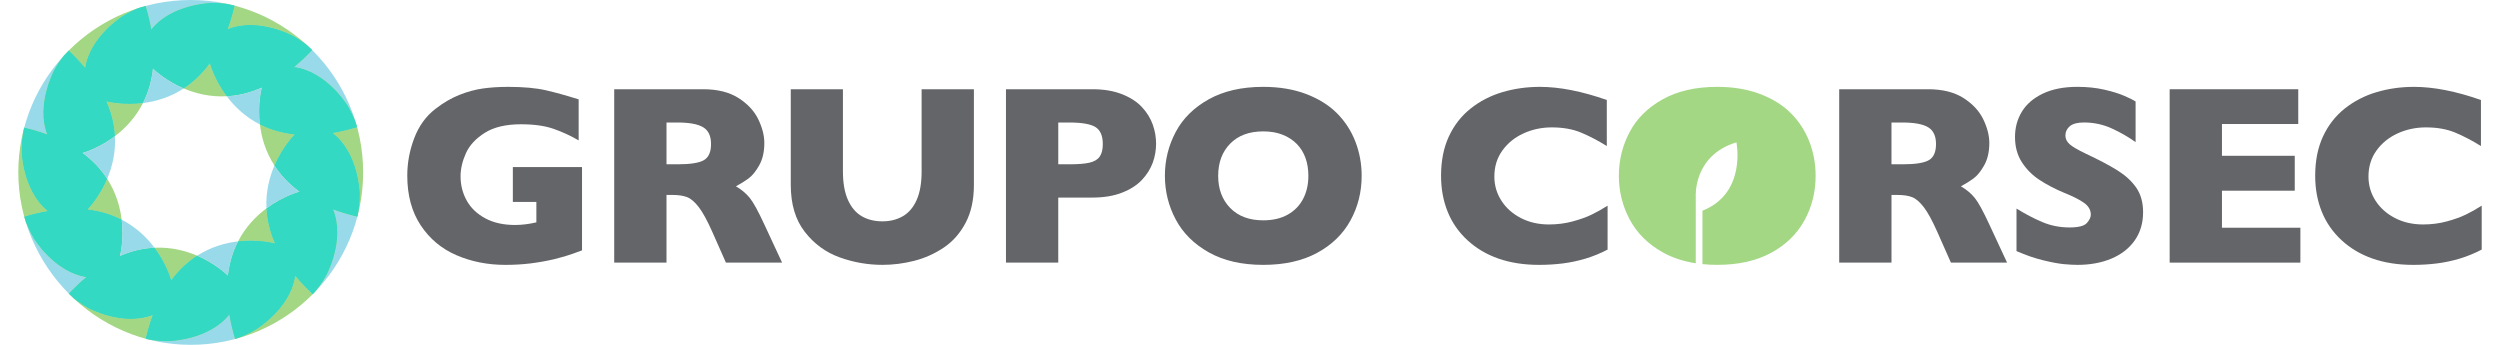 <?xml version="1.0" encoding="utf-8"?>
<!-- Generator: Adobe Illustrator 17.0.0, SVG Export Plug-In . SVG Version: 6.00 Build 0)  -->
<!DOCTYPE svg PUBLIC "-//W3C//DTD SVG 1.1//EN" "http://www.w3.org/Graphics/SVG/1.1/DTD/svg11.dtd">
<svg version="1.1" id="Capa_1" xmlns="http://www.w3.org/2000/svg" xmlns:xlink="http://www.w3.org/1999/xlink" x="0px" y="0px"
	 width="290px" height="40px" viewBox="0 0 290 40" enable-background="new 0 0 290 40" xml:space="preserve">
<g>
	<g>
		<g>
			<defs>
				<path id="SVGID_1_" d="M42.124,20c0,11.046-8.954,20-20,20c-11.093,0-20-9.216-20-20c0-11.046,8.954-20,20-20
					S42.124,8.954,42.124,20z"/>
			</defs>
			<clipPath id="SVGID_2_">
				<use xlink:href="#SVGID_1_"  overflow="visible"/>
			</clipPath>
			<g clip-path="url(#SVGID_2_)">
				<path fill="#A3D783" d="M17.924,28.738c1.285,1.715,1.816,3.354,1.935,3.76c0.927-1.243,1.955-2.161,3.008-2.835
					C21.515,29.081,19.837,28.646,17.924,28.738z"/>
				<path fill="#A3D783" d="M10.191,35.723c-0.831-0.463-1.576-1.019-2.246-1.629C7.94,34.1,7.934,34.106,7.929,34.112
					c0,0,3.894,4.1,8.957,5.196c0.237-1.004,0.514-1.922,0.825-2.76C14.198,37.917,10.191,35.723,10.191,35.723z"/>
				<path fill="#A3D783" d="M34.247,31.989c-0.513,3.786-4.489,6.204-4.489,6.204c-0.788,0.494-1.629,0.864-2.491,1.138
					c0.002,0.006,0.003,0.012,0.005,0.018c0,0,5.489-1.28,9.007-5.2C35.505,33.419,34.831,32.698,34.247,31.989z"/>
				<path fill="#A3D783" d="M27.62,27.998c2.355-0.274,4.159,0.202,4.27,0.232c-0.629-1.438-0.919-2.8-0.981-4.06
					C29.725,25.05,28.502,26.289,27.62,27.998z"/>
				<path fill="#A3D783" d="M41.407,14.605c0.026,0.099,0.039,0.153,0.039,0.153c-1.005,0.303-1.953,0.524-2.848,0.675
					c3.037,2.334,3.143,7.001,3.143,7.001c0.014,0.933-0.093,1.839-0.279,2.709c0.004,0.001,0.007,0.002,0.011,0.003
					C41.473,25.145,43.111,19.683,41.407,14.605z"/>
				<path fill="#A3D783" d="M31.837,19.202c0.937-2.176,2.249-3.503,2.341-3.594c-1.568-0.169-2.899-0.595-4.028-1.17
					C30.324,15.906,30.791,17.585,31.837,19.202z"/>
				<path fill="#A3D783" d="M16.58,11.957c-2.084,0.257-3.752-0.077-4.226-0.189c0.623,1.424,0.914,2.774,0.98,4.024
					C14.509,14.905,15.714,13.663,16.58,11.957z"/>
				<path fill="#A3D783" d="M7.963,5.852c0.725,0.682,1.361,1.356,1.918,2.02c0.571-3.726,4.474-6.099,4.474-6.099
					c0.666-0.398,1.358-0.716,2.059-0.969c-1.442,0.424-5.814,1.932-8.734,5.332C7.857,5.952,7.963,5.852,7.963,5.852z"/>
				<path fill="#A3D783" d="M10.159,24.3c1.537,0.179,2.842,0.609,3.952,1.18c-0.176-1.46-0.642-3.127-1.679-4.734
					C11.612,22.675,10.492,23.947,10.159,24.3z"/>
				<path fill="#A3D783" d="M2.504,17.569c-0.014-0.956,0.097-1.884,0.293-2.774c-0.002-0.001-0.004-0.001-0.007-0.002
					c0,0-1.595,5.318,0,10.338c0.964-0.29,1.876-0.505,2.739-0.654C2.607,22.116,2.504,17.569,2.504,17.569z"/>
				<path fill="#A3D783" d="M26.302,11.166c-1.354-1.804-1.875-3.527-1.957-3.82c-0.93,1.277-1.966,2.221-3.029,2.913
					C22.679,10.84,24.373,11.271,26.302,11.166z"/>
				<path fill="#A3D783" d="M26.415,3.384c3.535-1.446,7.613,0.787,7.613,0.787c0.678,0.378,1.3,0.819,1.87,1.299
					c-1.055-1.011-4.579-4.099-9.034-4.928c0.238,0.06,0.369,0.099,0.369,0.099C26.997,1.639,26.722,2.55,26.415,3.384z"/>
				<path fill="#99DAEA" d="M10.009,32.143c-3.719-0.578-6.087-4.472-6.087-4.472c-0.489-0.818-0.857-1.674-1.132-2.539
					c-0.006,0.002-0.012,0.003-0.018,0.005c0,0,1.278,5.407,5.173,8.957C8.642,33.355,9.33,32.708,10.009,32.143z"/>
				<path opacity="0.7" fill="#83BC39" d="M17.71,36.548c0.605-1.633,1.339-2.965,2.148-4.051c-0.119-0.405-0.65-2.045-1.935-3.76
					c-1.246,0.06-2.592,0.342-4.011,0.954c-1.25,0.539-2.557,1.332-3.904,2.452c-0.679,0.564-1.367,1.211-2.064,1.951
					c0.669,0.61,1.415,1.166,2.246,1.629C10.191,35.723,14.198,37.917,17.71,36.548z"/>
				<path opacity="0.7" fill="#83BC39" d="M10.009,32.143c1.347-1.12,2.654-1.913,3.904-2.452c0.106-0.443,0.451-2.112,0.198-4.211
					c-1.11-0.572-2.415-1.001-3.952-1.18c-1.358-0.158-2.894-0.123-4.63,0.178c-0.863,0.15-1.775,0.365-2.739,0.654
					c0.275,0.865,0.643,1.721,1.132,2.539C3.922,27.671,6.29,31.566,10.009,32.143z"/>
				<path fill="#99DAEA" d="M19.646,39.57c-0.947,0.031-1.872-0.069-2.761-0.262c-0.001,0.005-0.003,0.011-0.004,0.016
					c0,0,5.512,1.555,10.386,0.006c-0.301-1.001-0.521-1.946-0.671-2.838C24.246,39.466,19.646,39.57,19.646,39.57z"/>
				<path opacity="0.7" fill="#83BC39" d="M19.646,39.57c0,0,4.6-0.105,6.95-3.078C26.312,34.8,26.28,33.3,26.435,31.97
					c-0.243-0.236-1.537-1.436-3.567-2.309c-1.053,0.674-2.081,1.593-3.008,2.835c-0.81,1.086-1.543,2.418-2.148,4.051
					c-0.311,0.838-0.588,1.756-0.825,2.76C17.775,39.501,18.7,39.601,19.646,39.57z"/>
				<path opacity="0.7" fill="#83BC39" d="M34.247,31.989c-1.066-1.295-1.831-2.553-2.357-3.758c-0.111-0.03-1.914-0.506-4.27-0.232
					c-0.575,1.114-1.006,2.427-1.185,3.972c-0.154,1.33-0.123,2.83,0.162,4.522c0.15,0.892,0.371,1.837,0.671,2.838
					c0.862-0.274,1.703-0.644,2.491-1.138C29.758,38.192,33.734,35.775,34.247,31.989z"/>
				<path fill="#99DAEA" d="M37.858,31.929c-0.446,0.819-0.984,1.556-1.579,2.218c0.001,0.001,0.002,0.002,0.003,0.003
					c0,0,4.067-3.836,5.179-9.009c-1.03-0.243-1.969-0.529-2.826-0.849C40.101,27.833,37.858,31.929,37.858,31.929z"/>
				<path opacity="0.7" fill="#83BC39" d="M38.636,24.293c-1.553-0.582-2.834-1.279-3.886-2.048
					c-0.007-0.003-0.014-0.007-0.021-0.01c0,0-1.855,0.474-3.82,1.935c0.062,1.261,0.352,2.623,0.981,4.06
					c0.527,1.205,1.292,2.463,2.357,3.758c0.584,0.709,1.257,1.43,2.033,2.159c0.594-0.662,1.133-1.399,1.579-2.218
					C37.858,31.929,40.101,27.833,38.636,24.293z"/>
				<path opacity="0.7" fill="#83BC39" d="M38.598,15.432c-1.649,0.278-3.116,0.316-4.42,0.175
					c-0.091,0.091-1.404,1.418-2.341,3.594c0.691,1.068,1.634,2.108,2.913,3.043c1.053,0.769,2.333,1.467,3.886,2.048
					c0.856,0.321,1.795,0.606,2.826,0.849c0.187-0.87,0.293-1.776,0.279-2.709C41.741,22.433,41.635,17.766,38.598,15.432z"/>
				<path fill="#99DAEA" d="M36.225,5.795c-0.708,0.753-1.408,1.41-2.097,1.982c3.792,0.508,6.213,4.49,6.213,4.49
					c0.45,0.755,0.799,1.541,1.066,2.337c-0.248-0.931-1.722-5.939-5.51-9.134C36.109,5.674,36.225,5.795,36.225,5.795z"/>
				<path opacity="0.7" fill="#83BC39" d="M34.128,7.778c-1.294,1.074-2.55,1.845-3.755,2.38c-0.061,0.233-0.494,2.001-0.223,4.28
					c1.129,0.575,2.461,1.001,4.028,1.17c1.304,0.14,2.772,0.103,4.42-0.175c0.895-0.151,1.843-0.372,2.848-0.675
					c0,0-0.013-0.054-0.039-0.153c-0.267-0.796-0.616-1.582-1.066-2.337C40.341,12.268,37.919,8.285,34.128,7.778z"/>
				<path opacity="0.7" fill="#83BC39" d="M26.415,3.384c-0.585,1.586-1.29,2.891-2.069,3.961c0.082,0.293,0.602,2.016,1.957,3.82
					c1.265-0.069,2.63-0.368,4.071-1.008c1.204-0.535,2.461-1.307,3.755-2.38c0.689-0.572,1.389-1.23,2.097-1.982
					c0,0-0.115-0.122-0.327-0.325c-0.57-0.481-1.191-0.921-1.87-1.299C34.028,4.171,29.949,1.939,26.415,3.384z"/>
				<path fill="#99DAEA" d="M6.308,8.091C6.706,7.379,7.171,6.729,7.68,6.136c-0.935,0.968-3.931,4.34-4.882,8.66
					c0.971,0.229,1.862,0.496,2.678,0.794C4.123,12.082,6.308,8.091,6.308,8.091z"/>
				<path opacity="0.7" fill="#83BC39" d="M5.475,15.59c1.656,0.605,3.007,1.34,4.106,2.155c0.478-0.144,2.084-0.692,3.752-1.952
					c-0.066-1.251-0.357-2.6-0.98-4.024c-0.546-1.248-1.347-2.552-2.473-3.896c-0.557-0.665-1.193-1.339-1.918-2.02
					c0,0-0.106,0.1-0.283,0.284C7.171,6.729,6.706,7.379,6.308,8.091C6.308,8.091,4.123,12.082,5.475,15.59z"/>
				<path opacity="0.7" fill="#83BC39" d="M5.53,24.478c1.736-0.301,3.272-0.336,4.63-0.178c0.333-0.353,1.453-1.626,2.272-3.554
					c-0.679-1.052-1.602-2.078-2.85-3.002c-1.099-0.814-2.45-1.549-4.106-2.155c-0.816-0.298-1.707-0.565-2.678-0.794
					c-0.196,0.889-0.307,1.817-0.293,2.774C2.504,17.569,2.607,22.116,5.53,24.478z"/>
				<path fill="#99DAEA" d="M17.552,3.421c2.348-2.98,6.955-3.084,6.955-3.084c0.807-0.012,1.595,0.064,2.356,0.206
					c-1.335-0.334-6.074-1.319-10.45,0.261c0.306-0.09,0.481-0.131,0.481-0.131C17.186,1.64,17.402,2.555,17.552,3.421z"/>
				<path opacity="0.7" fill="#83BC39" d="M9.881,7.872c1.126,1.344,1.927,2.648,2.473,3.896c0.474,0.112,2.142,0.446,4.226,0.189
					c0.57-1.122,0.993-2.443,1.163-3.997c0.146-1.335,0.104-2.842-0.19-4.539c-0.15-0.866-0.366-1.781-0.658-2.749
					c0,0-0.175,0.041-0.481,0.131c-0.701,0.253-1.392,0.571-2.059,0.969C14.355,1.773,10.452,4.146,9.881,7.872z"/>
				<path opacity="0.7" fill="#83BC39" d="M17.552,3.421c0.295,1.697,0.336,3.203,0.19,4.539c0.298,0.285,1.585,1.451,3.573,2.299
					c1.063-0.692,2.099-1.636,3.029-2.913c0.779-1.07,1.484-2.375,2.069-3.961c0.308-0.834,0.582-1.746,0.817-2.743
					c0,0-0.131-0.039-0.369-0.099c-0.761-0.142-1.549-0.218-2.356-0.206C24.507,0.337,19.901,0.442,17.552,3.421z"/>
				<path fill="#34D9C3" d="M41.741,22.433c0,0-0.106-4.667-3.143-7.001c0.895-0.151,1.843-0.372,2.848-0.675
					c0,0-0.013-0.054-0.039-0.153c-0.267-0.796-0.616-1.582-1.066-2.337c0,0-2.422-3.983-6.213-4.49
					c0.689-0.572,1.389-1.23,2.097-1.982c0,0-0.115-0.122-0.327-0.325c-0.57-0.481-1.191-0.921-1.87-1.299
					c0,0-4.078-2.233-7.613-0.787c0.308-0.834,0.582-1.746,0.817-2.743c0,0-0.131-0.039-0.369-0.099
					c-0.761-0.142-1.549-0.218-2.356-0.206c0,0-4.607,0.105-6.955,3.084c-0.15-0.866-0.366-1.781-0.658-2.749
					c0,0-0.175,0.041-0.481,0.131c-0.701,0.253-1.392,0.571-2.059,0.969c0,0-3.903,2.373-4.474,6.099
					c-0.557-0.665-1.193-1.339-1.918-2.02c0,0-0.106,0.1-0.283,0.284C7.171,6.729,6.706,7.379,6.308,8.091
					c0,0-2.186,3.991-0.833,7.499c-0.816-0.298-1.707-0.565-2.678-0.794c-0.196,0.889-0.307,1.817-0.293,2.774
					c0,0,0.103,4.546,3.025,6.908c-0.863,0.15-1.775,0.365-2.739,0.654c0.275,0.865,0.643,1.721,1.132,2.539
					c0,0,2.368,3.894,6.087,4.472c-0.679,0.564-1.367,1.211-2.064,1.951c0.669,0.61,1.415,1.166,2.246,1.629
					c0,0,4.007,2.194,7.519,0.825c-0.311,0.838-0.588,1.756-0.825,2.76c0.889,0.193,1.814,0.293,2.761,0.262
					c0,0,4.6-0.105,6.95-3.078c0.15,0.892,0.371,1.837,0.671,2.838c0.862-0.274,1.703-0.644,2.491-1.138
					c0,0,3.976-2.417,4.489-6.204c0.584,0.709,1.257,1.43,2.033,2.159c0.594-0.662,1.133-1.399,1.579-2.218
					c0,0,2.243-4.097,0.778-7.637c0.856,0.321,1.795,0.606,2.826,0.849C41.649,24.273,41.755,23.366,41.741,22.433z M34.728,22.235
					c0,0-1.855,0.474-3.82,1.935c0.062,1.261,0.352,2.623,0.981,4.06c-0.111-0.03-1.914-0.506-4.27-0.232
					c-0.575,1.114-1.006,2.427-1.185,3.972c-0.243-0.236-1.537-1.436-3.567-2.309c-1.053,0.674-2.081,1.593-3.008,2.835
					c-0.119-0.405-0.65-2.045-1.935-3.76c-1.246,0.06-2.592,0.342-4.011,0.954c0.106-0.443,0.451-2.112,0.198-4.211
					c-1.11-0.572-2.415-1.001-3.952-1.18c0.333-0.353,1.453-1.626,2.272-3.554c-0.679-1.052-1.602-2.078-2.85-3.002
					c0.478-0.144,2.084-0.692,3.752-1.952c-0.066-1.251-0.357-2.6-0.98-4.024c0.474,0.112,2.142,0.446,4.226,0.189
					c0.57-1.122,0.993-2.443,1.163-3.997c0.298,0.285,1.585,1.451,3.573,2.299c1.063-0.692,2.099-1.636,3.029-2.913
					c0.082,0.293,0.602,2.016,1.957,3.82c1.265-0.069,2.63-0.368,4.071-1.008c-0.061,0.233-0.494,2.001-0.223,4.28
					c1.129,0.575,2.461,1.001,4.028,1.17c-0.091,0.091-1.404,1.418-2.341,3.594c0.691,1.068,1.634,2.108,2.913,3.043
					C34.743,22.241,34.735,22.238,34.728,22.235z"/>
				<path fill="none" d="M26.302,11.166c-1.929,0.105-3.622-0.326-4.986-0.907c-1.605,1.046-3.273,1.518-4.736,1.698
					c-0.866,1.706-2.071,2.948-3.245,3.835c0.101,1.915-0.326,3.597-0.903,4.954c1.037,1.607,1.503,3.274,1.679,4.734
					c1.697,0.874,2.933,2.082,3.813,3.257c1.913-0.091,3.591,0.343,4.943,0.924c1.616-1.034,3.29-1.494,4.753-1.664
					c0.882-1.709,2.105-2.948,3.289-3.828c-0.095-1.924,0.344-3.611,0.928-4.968c-1.046-1.617-1.513-3.296-1.687-4.764
					C28.434,13.565,27.189,12.348,26.302,11.166z"/>
				<path fill="#99DAEA" d="M14.111,25.481c0.253,2.098-0.092,3.768-0.198,4.211c1.42-0.612,2.765-0.894,4.011-0.954
					C17.044,27.563,15.808,26.354,14.111,25.481z"/>
				<path fill="#99DAEA" d="M26.435,31.97c0.179-1.545,0.61-2.858,1.185-3.972c-1.462,0.17-3.137,0.629-4.753,1.664
					C24.898,30.534,26.191,31.734,26.435,31.97z"/>
				<path fill="#99DAEA" d="M30.909,24.17c1.965-1.461,3.82-1.935,3.82-1.935c0.007,0.003,0.014,0.007,0.021,0.01
					c-1.279-0.935-2.222-1.975-2.913-3.043C31.253,20.559,30.814,22.246,30.909,24.17z"/>
				<path fill="#99DAEA" d="M30.15,14.438c-0.271-2.279,0.162-4.047,0.223-4.28c-1.441,0.64-2.807,0.939-4.071,1.008
					C27.189,12.348,28.434,13.565,30.15,14.438z"/>
				<path fill="#99DAEA" d="M13.334,15.792c-1.669,1.261-3.275,1.808-3.752,1.952c1.248,0.924,2.171,1.95,2.85,3.002
					C13.008,19.389,13.436,17.707,13.334,15.792z"/>
				<path fill="#99DAEA" d="M17.743,7.96c-0.17,1.554-0.593,2.875-1.163,3.997c1.463-0.181,3.131-0.653,4.736-1.698
					C19.328,9.411,18.04,8.245,17.743,7.96z"/>
			</g>
		</g>
	</g>
	<g>
		<g>
			<path fill="#646569" d="M67.515,29.042c-0.436,0.165-0.808,0.3-1.117,0.406c-0.31,0.107-0.607,0.203-0.892,0.29
				c-0.285,0.087-0.699,0.198-1.241,0.334c-0.919,0.213-1.836,0.375-2.75,0.486c-0.914,0.111-1.879,0.167-2.895,0.167
				c-2.041,0-3.928-0.372-5.659-1.117c-1.732-0.745-3.118-1.901-4.157-3.468c-1.04-1.567-1.56-3.492-1.56-5.775
				c0-1.47,0.268-2.914,0.805-4.332c0.537-1.417,1.357-2.552,2.46-3.403c0.909-0.706,1.831-1.246,2.764-1.618
				c0.933-0.372,1.845-0.622,2.735-0.747c0.89-0.126,1.872-0.189,2.946-0.189c1.771,0,3.231,0.133,4.383,0.399
				c1.151,0.266,2.414,0.617,3.787,1.052v4.76c-0.909-0.532-1.872-0.977-2.888-1.335c-1.016-0.358-2.283-0.537-3.802-0.537
				c-1.751,0-3.151,0.332-4.201,0.994c-1.05,0.663-1.78,1.454-2.191,2.373c-0.411,0.919-0.617,1.809-0.617,2.67
				c0,1.016,0.237,1.952,0.711,2.808c0.474,0.856,1.19,1.543,2.148,2.061c0.958,0.518,2.114,0.776,3.468,0.776
				c0.774,0,1.596-0.102,2.467-0.305v-2.365H59.49v-4.049h8.025V29.042z"/>
			<path fill="#646569" d="M90.723,30.464h-6.516l-1.582-3.57c-0.58-1.306-1.103-2.261-1.567-2.866
				c-0.464-0.604-0.917-0.992-1.357-1.161c-0.44-0.169-1.009-0.254-1.705-0.254h-0.682v7.851h-6.066V10.351h10.318
				c1.664,0,3.028,0.339,4.092,1.016c1.064,0.677,1.831,1.5,2.3,2.467c0.469,0.967,0.704,1.886,0.704,2.757
				c0,1.016-0.196,1.874-0.588,2.576c-0.392,0.701-0.805,1.212-1.241,1.531c-0.436,0.319-0.924,0.624-1.466,0.914
				c0.648,0.377,1.183,0.825,1.603,1.342c0.421,0.518,0.994,1.565,1.72,3.142L90.723,30.464z M82.481,16.707
				c0-0.929-0.305-1.577-0.914-1.945c-0.609-0.368-1.601-0.551-2.975-0.551h-1.277v4.847h1.306c1.48,0,2.494-0.162,3.04-0.486
				C82.207,18.248,82.481,17.626,82.481,16.707z"/>
			<path fill="#646569" d="M112.973,21.452c0,1.722-0.322,3.19-0.965,4.404c-0.644,1.214-1.495,2.174-2.554,2.88
				c-1.059,0.706-2.201,1.214-3.425,1.524c-1.224,0.31-2.445,0.464-3.664,0.464c-1.703,0-3.359-0.29-4.97-0.871
				c-1.611-0.58-2.958-1.567-4.041-2.96c-1.084-1.393-1.625-3.207-1.625-5.442V10.351h6.051v9.534c0,1.325,0.191,2.421,0.573,3.287
				c0.382,0.866,0.914,1.5,1.596,1.901c0.682,0.402,1.487,0.602,2.416,0.602c0.89,0,1.678-0.198,2.365-0.595
				c0.687-0.396,1.221-1.025,1.603-1.886c0.382-0.861,0.573-1.954,0.573-3.28v-9.563h6.066V21.452z"/>
			<path fill="#646569" d="M134.106,16.678c0,0.745-0.128,1.473-0.384,2.184c-0.256,0.711-0.67,1.374-1.241,1.988
				c-0.571,0.614-1.342,1.113-2.315,1.495c-0.972,0.382-2.116,0.573-3.432,0.573h-3.976v7.546h-6.066V10.351h10.042
				c1.316,0,2.46,0.194,3.432,0.58c0.972,0.387,1.744,0.89,2.315,1.509c0.571,0.619,0.984,1.292,1.241,2.017
				C133.978,15.183,134.106,15.923,134.106,16.678z M127.925,16.707c0-0.958-0.283-1.613-0.849-1.966
				c-0.566-0.353-1.579-0.53-3.04-0.53h-1.277v4.847h1.306c1.006,0,1.78-0.063,2.322-0.189c0.542-0.126,0.934-0.358,1.175-0.697
				C127.804,17.834,127.925,17.345,127.925,16.707z"/>
			<path fill="#646569" d="M157.953,20.393c0,1.877-0.433,3.604-1.299,5.181c-0.866,1.577-2.155,2.83-3.867,3.758
				c-1.712,0.929-3.797,1.393-6.254,1.393c-2.486,0-4.591-0.484-6.312-1.451c-1.722-0.967-3.002-2.239-3.838-3.816
				s-1.255-3.265-1.255-5.065c0-1.809,0.416-3.499,1.248-5.072c0.832-1.572,2.111-2.839,3.838-3.802
				c1.727-0.962,3.833-1.444,6.32-1.444c1.857,0,3.514,0.276,4.97,0.827c1.456,0.551,2.653,1.299,3.592,2.242
				c0.938,0.943,1.649,2.041,2.133,3.294C157.711,17.691,157.953,19.009,157.953,20.393z M151.771,20.393
				c0-0.755-0.111-1.444-0.334-2.068c-0.223-0.624-0.559-1.166-1.009-1.625c-0.45-0.459-0.999-0.817-1.647-1.074
				c-0.648-0.256-1.398-0.385-2.249-0.385c-1.625,0-2.902,0.474-3.831,1.422c-0.929,0.948-1.393,2.191-1.393,3.729
				s0.467,2.784,1.4,3.737c0.933,0.953,2.208,1.429,3.824,1.429c1.112,0,2.061-0.22,2.844-0.66c0.784-0.44,1.378-1.05,1.785-1.828
				C151.568,22.292,151.771,21.399,151.771,20.393z"/>
			<path fill="#646569" d="M186.477,28.954c-0.832,0.435-1.683,0.784-2.554,1.045c-0.871,0.261-1.749,0.448-2.634,0.559
				c-0.885,0.111-1.802,0.167-2.75,0.167c-1.751,0-3.321-0.242-4.709-0.726c-1.388-0.484-2.593-1.197-3.613-2.14
				c-1.021-0.943-1.785-2.046-2.293-3.309c-0.508-1.262-0.762-2.648-0.762-4.157c0-1.732,0.3-3.248,0.9-4.549
				c0.6-1.301,1.439-2.382,2.518-3.243c1.079-0.861,2.307-1.497,3.686-1.908c1.378-0.411,2.832-0.617,4.361-0.617
				c2.283,0,4.871,0.508,7.763,1.524v5.34c-0.996-0.619-1.981-1.134-2.953-1.545c-0.972-0.411-2.116-0.617-3.432-0.617
				c-1.171,0-2.264,0.232-3.279,0.697c-1.016,0.464-1.833,1.127-2.452,1.988c-0.619,0.861-0.929,1.867-0.929,3.018
				c0,1.016,0.271,1.947,0.813,2.793c0.542,0.847,1.294,1.519,2.257,2.017c0.962,0.498,2.048,0.747,3.258,0.747
				c0.977,0,1.901-0.118,2.772-0.356c0.871-0.237,1.604-0.501,2.199-0.791c0.595-0.29,1.207-0.634,1.836-1.03V28.954z"/>
			<path fill="#646569" d="M232.821,30.464h-6.515l-1.582-3.57c-0.58-1.306-1.103-2.261-1.567-2.866
				c-0.464-0.604-0.917-0.992-1.357-1.161c-0.44-0.169-1.008-0.254-1.705-0.254h-0.682v7.851h-6.066V10.351h10.317
				c1.664,0,3.028,0.339,4.092,1.016c1.064,0.677,1.831,1.5,2.3,2.467c0.469,0.967,0.704,1.886,0.704,2.757
				c0,1.016-0.196,1.874-0.588,2.576c-0.392,0.701-0.805,1.212-1.241,1.531c-0.435,0.319-0.924,0.624-1.466,0.914
				c0.648,0.377,1.183,0.825,1.604,1.342c0.421,0.518,0.994,1.565,1.719,3.142L232.821,30.464z M224.578,16.707
				c0-0.929-0.305-1.577-0.914-1.945c-0.609-0.368-1.601-0.551-2.975-0.551h-1.277v4.847h1.306c1.48,0,2.493-0.162,3.04-0.486
				C224.305,18.248,224.578,17.626,224.578,16.707z"/>
			<path fill="#646569" d="M248.599,24.615c0,1.258-0.322,2.346-0.965,3.265c-0.643,0.919-1.541,1.623-2.692,2.111
				c-1.151,0.488-2.472,0.733-3.961,0.733c-0.416,0-0.926-0.027-1.531-0.08c-0.605-0.053-1.408-0.201-2.409-0.443
				c-1.001-0.242-2.044-0.6-3.127-1.074v-4.934c1.016,0.629,2.015,1.151,2.997,1.567c0.982,0.416,2.034,0.624,3.156,0.624
				c1.035,0,1.705-0.172,2.01-0.515c0.305-0.343,0.457-0.665,0.457-0.965c0-0.542-0.261-0.999-0.784-1.371
				c-0.522-0.372-1.282-0.757-2.278-1.154c-1.103-0.464-2.07-0.97-2.902-1.517c-0.832-0.546-1.512-1.231-2.039-2.053
				c-0.527-0.822-0.791-1.794-0.791-2.917c0-1.083,0.266-2.063,0.798-2.938c0.532-0.875,1.345-1.575,2.438-2.097
				c1.093-0.522,2.428-0.783,4.005-0.783c1.122,0,2.16,0.109,3.113,0.326c0.953,0.218,1.739,0.462,2.358,0.733
				c0.619,0.271,1.045,0.484,1.277,0.638v4.716c-0.822-0.59-1.739-1.117-2.75-1.582c-1.011-0.464-2.092-0.697-3.243-0.697
				c-0.755,0-1.301,0.145-1.64,0.435c-0.339,0.29-0.508,0.648-0.508,1.074c0,0.397,0.169,0.74,0.508,1.03
				c0.338,0.29,0.943,0.643,1.814,1.059c1.548,0.726,2.786,1.379,3.715,1.959c0.929,0.58,1.657,1.25,2.184,2.01
				C248.335,22.538,248.599,23.484,248.599,24.615z"/>
			<path fill="#646569" d="M266.844,30.464H251.68V10.351h14.918v4.034h-8.852v3.686h8.445v4.049h-8.445v4.295h9.098V30.464z"/>
			<path fill="#646569" d="M287.876,28.954c-0.832,0.435-1.683,0.784-2.554,1.045c-0.871,0.261-1.749,0.448-2.634,0.559
				c-0.885,0.111-1.802,0.167-2.75,0.167c-1.751,0-3.321-0.242-4.709-0.726s-2.593-1.197-3.613-2.14
				c-1.021-0.943-1.785-2.046-2.293-3.309c-0.508-1.262-0.762-2.648-0.762-4.157c0-1.732,0.3-3.248,0.9-4.549
				c0.6-1.301,1.439-2.382,2.518-3.243c1.079-0.861,2.307-1.497,3.686-1.908c1.378-0.411,2.832-0.617,4.361-0.617
				c2.283,0,4.871,0.508,7.763,1.524v5.34c-0.996-0.619-1.981-1.134-2.953-1.545c-0.972-0.411-2.117-0.617-3.432-0.617
				c-1.171,0-2.264,0.232-3.28,0.697c-1.016,0.464-1.834,1.127-2.452,1.988c-0.619,0.861-0.929,1.867-0.929,3.018
				c0,1.016,0.271,1.947,0.813,2.793c0.542,0.847,1.294,1.519,2.257,2.017c0.962,0.498,2.048,0.747,3.258,0.747
				c0.977,0,1.901-0.118,2.772-0.356c0.871-0.237,1.603-0.501,2.198-0.791c0.595-0.29,1.207-0.634,1.836-1.03V28.954z"/>
			<path fill="#A3D783" d="M209.888,16.438c-0.484-1.253-1.195-2.351-2.133-3.294c-0.938-0.943-2.136-1.691-3.592-2.242
				c-1.456-0.551-3.113-0.827-4.97-0.827c-2.486,0-4.593,0.481-6.32,1.444c-1.727,0.963-3.006,2.23-3.838,3.802
				c-0.832,1.572-1.248,3.263-1.248,5.072c0,1.799,0.418,3.488,1.255,5.064c0.837,1.577,2.116,2.849,3.838,3.816
				c1.115,0.626,2.392,1.046,3.827,1.267v-7.799c0,0-0.292-4.719,4.719-6.228c0,0,1.216,5.887-3.941,7.93v6.196
				c0.548,0.055,1.116,0.084,1.707,0.084c2.457,0,4.542-0.464,6.254-1.393c1.712-0.929,3.001-2.181,3.867-3.758
				c0.866-1.577,1.299-3.304,1.299-5.181C210.614,19.009,210.372,17.691,209.888,16.438z"/>
		</g>
	</g>
</g>
</svg>
